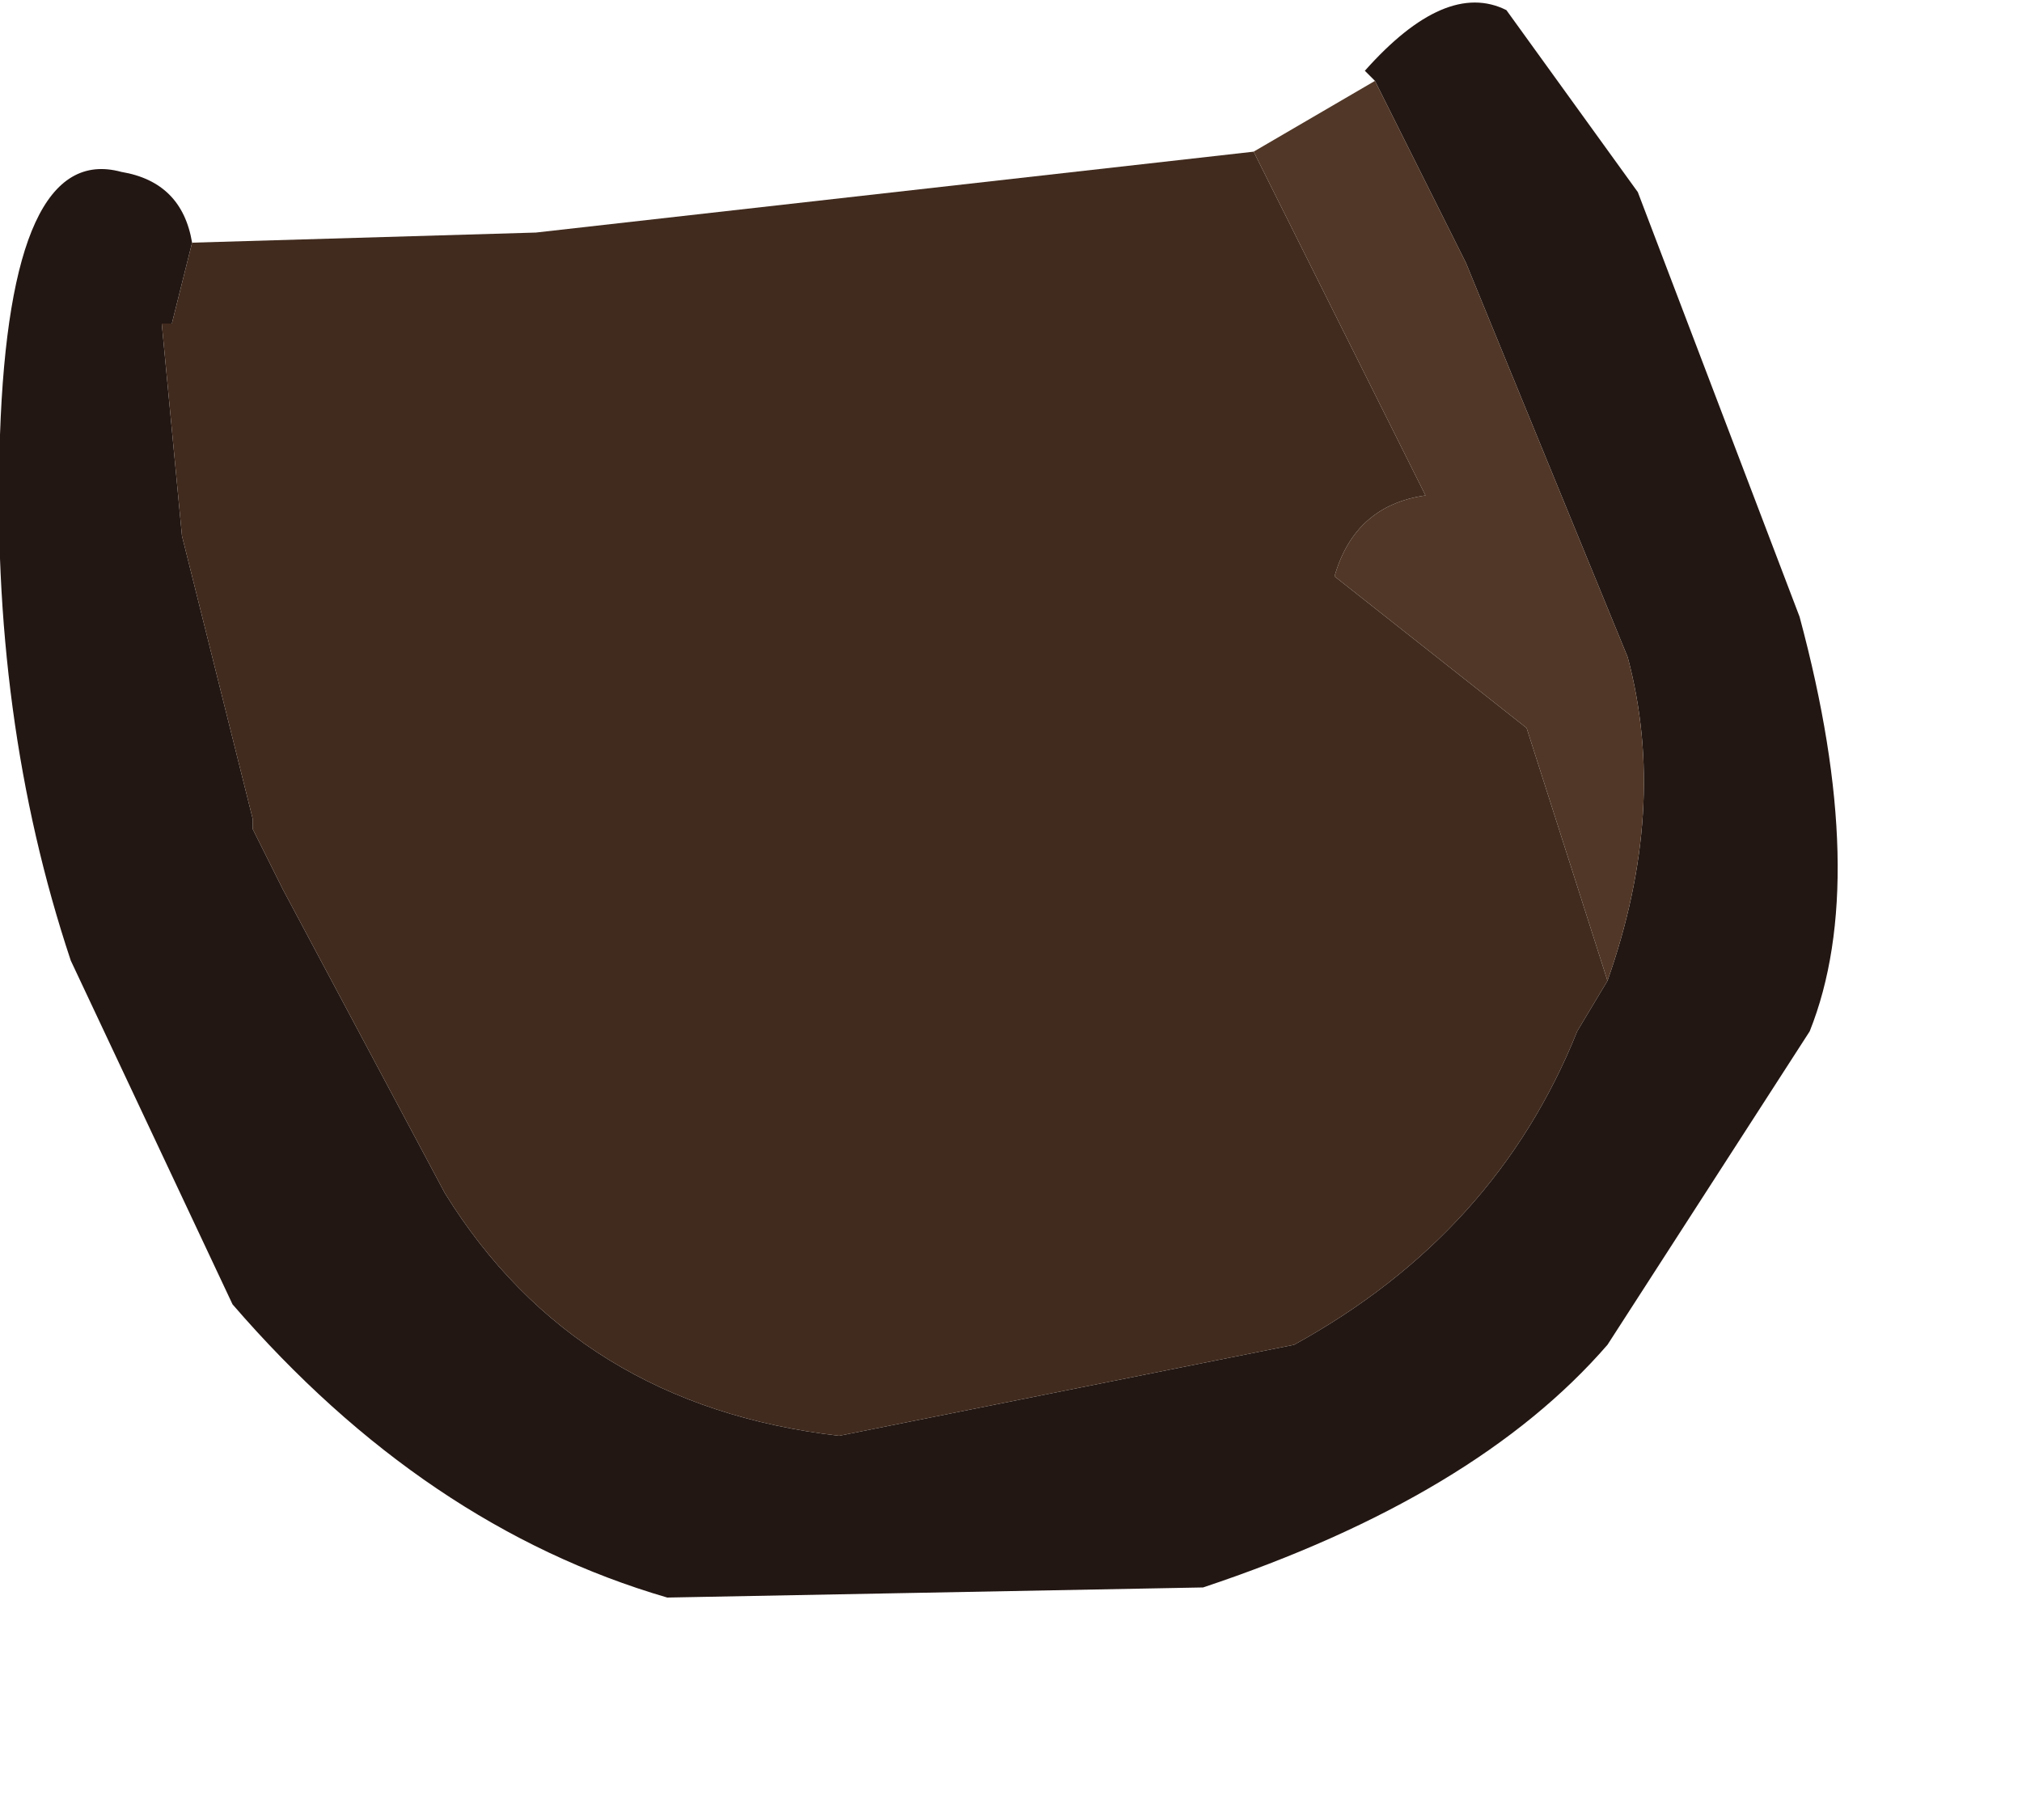 <?xml version="1.0" encoding="utf-8"?>
<svg version="1.1" id="Layer_1"
xmlns="http://www.w3.org/2000/svg"
xmlns:xlink="http://www.w3.org/1999/xlink"
xmlns:author="http://www.sothink.com"
width="10px" height="9px"
xml:space="preserve">
<g id="367" transform="matrix(1, 0, 0, 1, 0.9, 0)">
<path style="fill:#231713;fill-opacity:1" d="M-0.05,1.6L-0.1 1.6L0 2.65L0.25 3.65L0.35 4.05L0.35 4.1L0.5 4.4L1.3 5.9Q1.95 6.95 3.25 7.1L5.5 6.65Q6.5 6.1 6.9 5.1L7.05 4.85Q7.35 4 7.15 3.25L6.35 1.3L5.9 0.4L5.85 0.35Q6.25 -0.1 6.55 0.05L7.2 0.95L8 3.05Q8.35 4.35 8.05 5.1L7.05 6.65Q6.4 7.4 5.05 7.85L2.4 7.9Q1.2 7.55 0.25 6.45L-0.55 4.75Q-0.95 3.55 -0.9 2.15Q-0.85 0.7 -0.3 0.85Q0 0.9 0.05 1.2L-0.05 1.6" />
<path style="fill:#412B1E;fill-opacity:1" d="M7.05,4.85L6.9 5.1Q6.5 6.1 5.5 6.65L3.25 7.1Q1.95 6.95 1.3 5.9L0.5 4.4L0.35 4.1L0.35 4.05L0.25 3.65L0 2.65L-0.1 1.6L-0.05 1.6L0.05 1.2L1.75 1.15L5.3 0.75L6.15 2.45Q5.8 2.5 5.7 2.85L6.65 3.6L7.05 4.85" />
<path style="fill:#513727;fill-opacity:1" d="M6.65,3.6L5.7 2.85Q5.8 2.5 6.15 2.45L5.3 0.75L5.9 0.4L6.35 1.3L7.15 3.25Q7.35 4 7.05 4.85L6.65 3.6" />
</g>
</svg>
